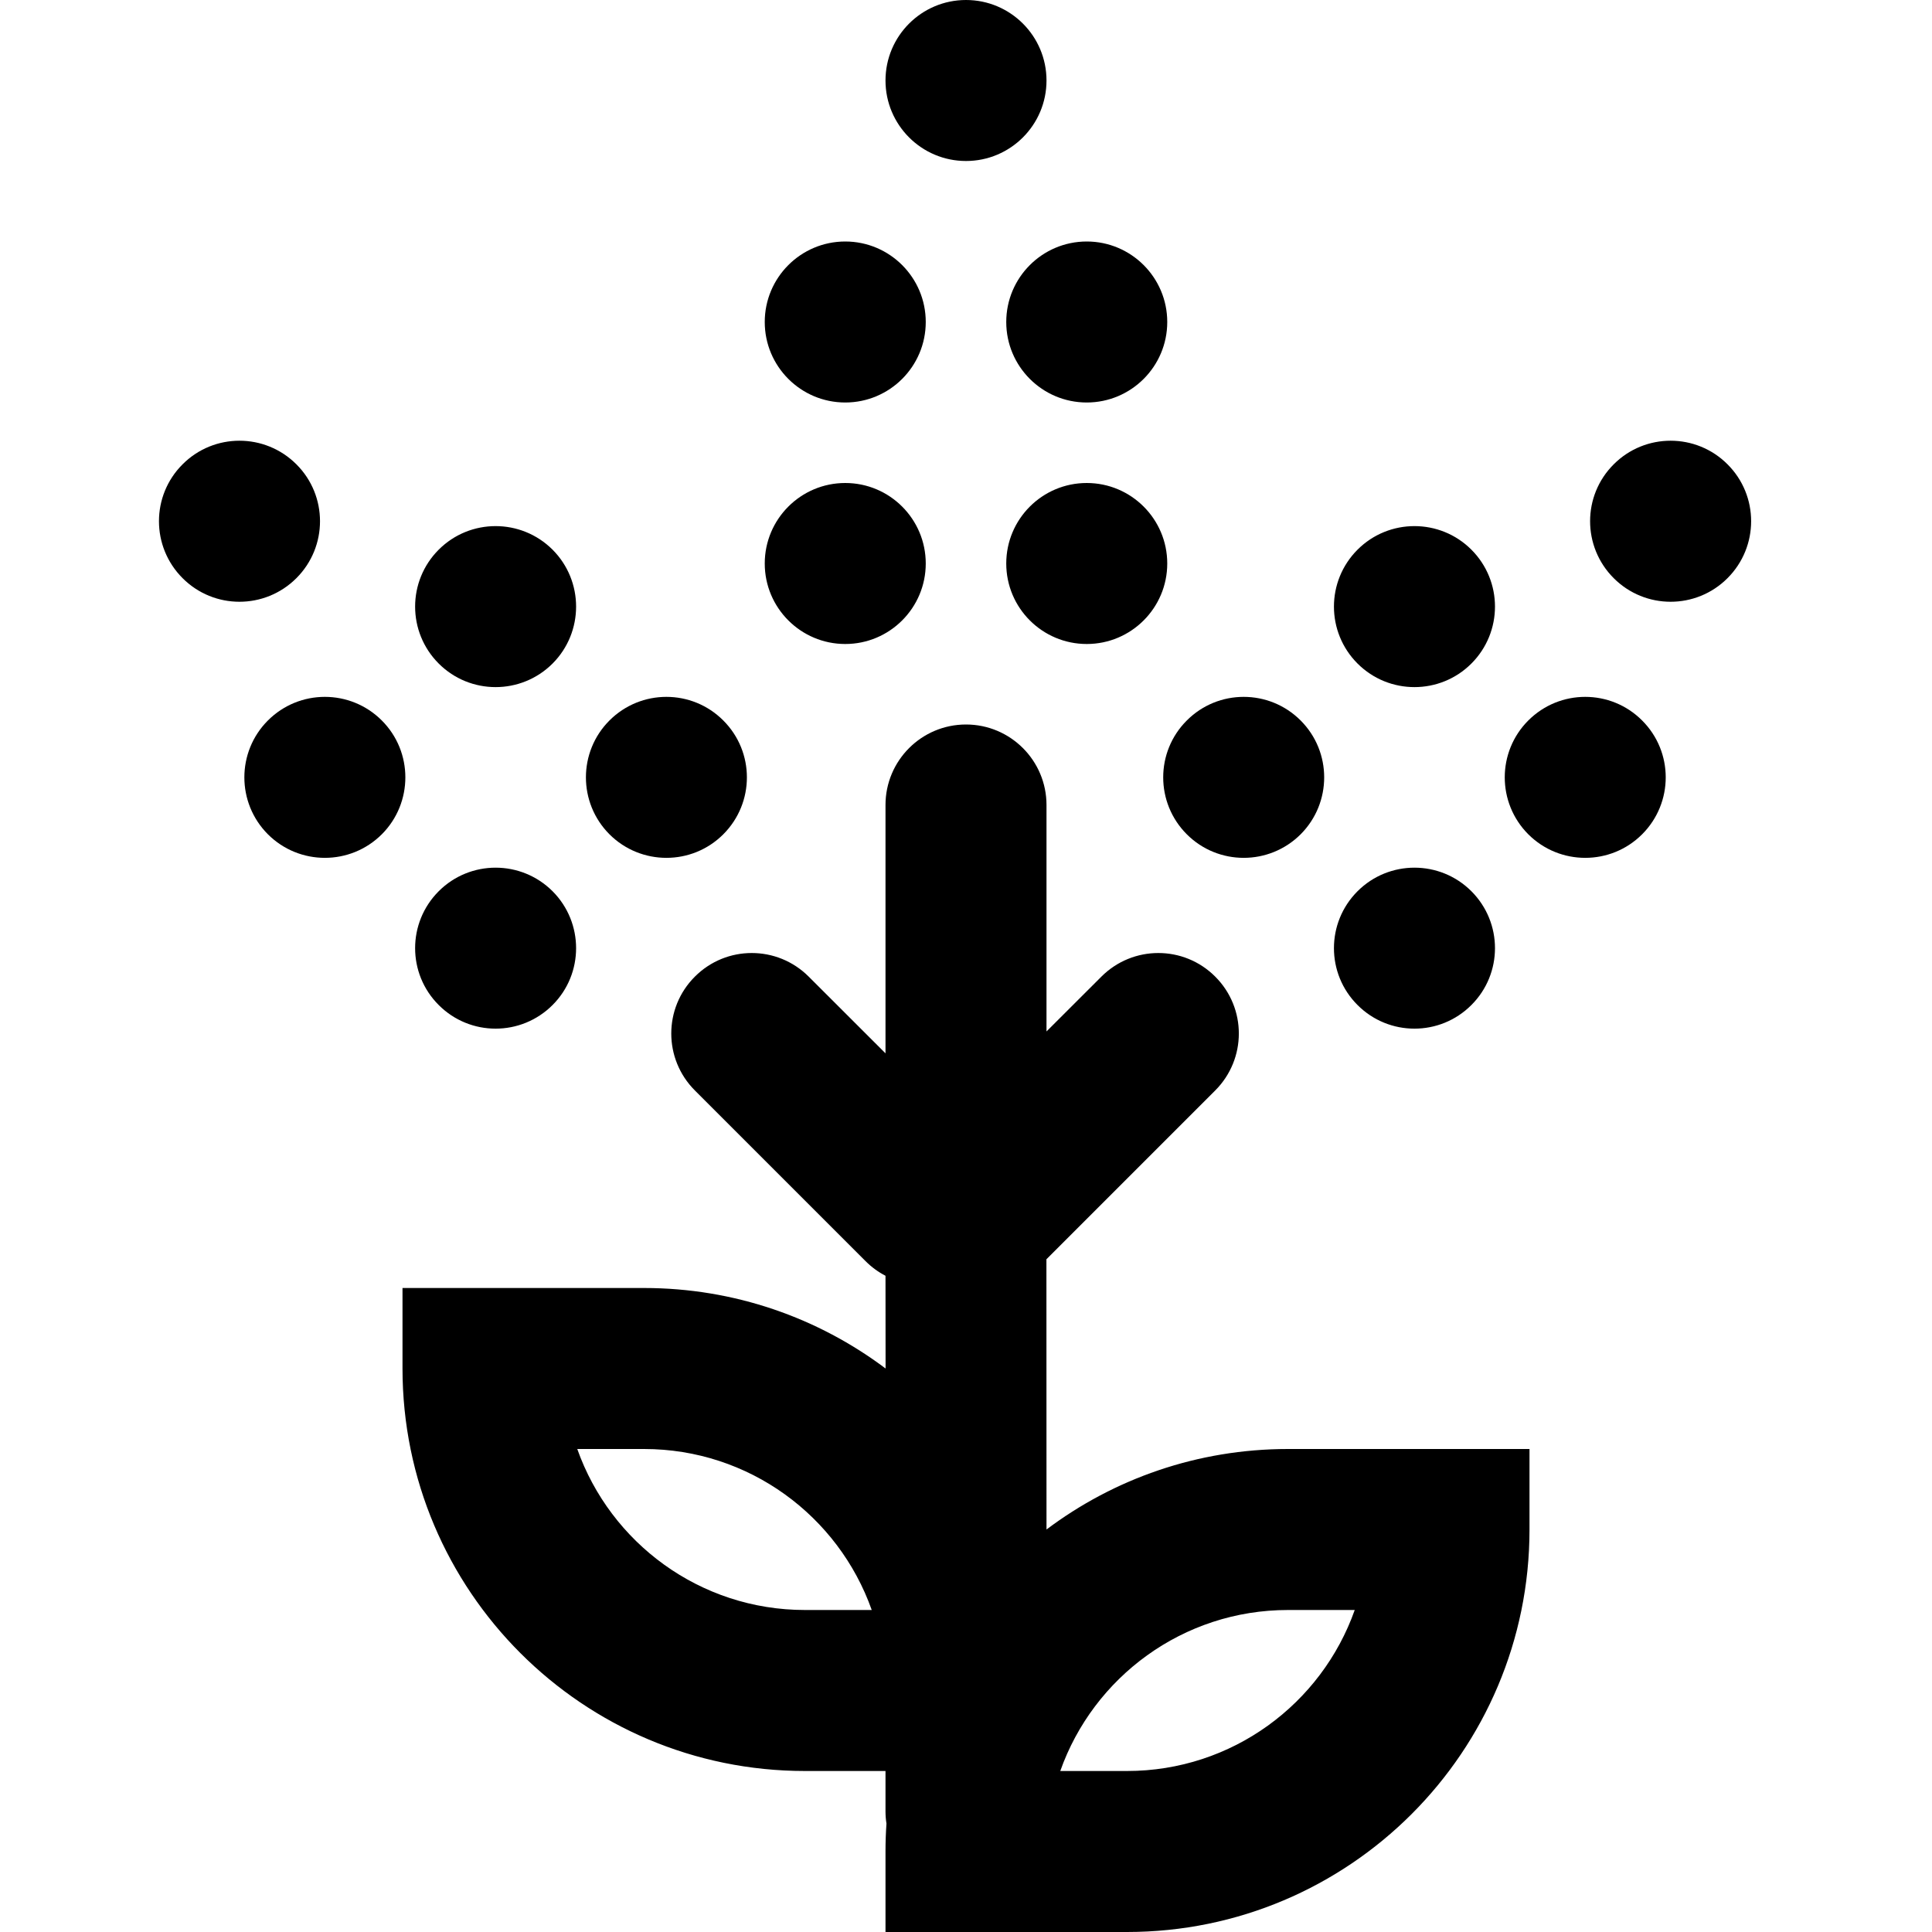 <?xml version="1.0" encoding="UTF-8"?>
<svg width="24px" height="24px" viewBox="0 0 24 24" version="1.1" xmlns="http://www.w3.org/2000/svg" xmlns:xlink="http://www.w3.org/1999/xlink">
    <!-- Generator: Sketch 57.1 (83088) - https://sketch.com -->
    <title>svg/sorghum</title>
    <desc>Created with Sketch.</desc>
    <g id="sorghum" stroke="none" stroke-width="1" fill="none" fill-rule="evenodd">
        <path d="M12,9 C12.552,9 13,9.448 13,10 L13,12.813 L13.682,12.132 C14.073,11.741 14.706,11.741 15.096,12.132 C15.487,12.522 15.487,13.155 15.096,13.546 L12.999,15.643 L13,19 C13.835,18.372 14.874,18 16,18 L19,18 L19,19 C19,21.761 16.761,24 14,24 L11,24 L11,23 C11,22.883 11.004,22.768 11.012,22.653 C11.004,22.604 11,22.552 11,22.5 L11,22 L10,22 C7.239,22 5,19.761 5,17 L5,16 L8,16 C9.126,16 10.165,16.372 11.001,17 L11,15.848 C10.911,15.802 10.828,15.742 10.753,15.667 L8.632,13.546 C8.241,13.155 8.241,12.522 8.632,12.132 C9.022,11.741 9.655,11.741 10.046,12.132 L11,13.085 L11,10 C11,9.448 11.448,9 12,9 Z M16.829,20 L16,20 C14.694,20 13.583,20.835 13.171,22 L14,22 C15.306,22 16.417,21.165 16.829,20 Z M8,18 L7.171,18 C7.583,19.165 8.694,20 10,20 L10.829,20 C10.417,18.835 9.306,18 8,18 Z M18.278,11.071 C18.669,11.462 18.669,12.095 18.278,12.485 C17.888,12.876 17.254,12.876 16.864,12.485 C16.473,12.095 16.473,11.462 16.864,11.071 C17.254,10.681 17.888,10.681 18.278,11.071 Z M6.864,11.071 C7.254,11.462 7.254,12.095 6.864,12.485 C6.473,12.876 5.84,12.876 5.45,12.485 C5.059,12.095 5.059,11.462 5.45,11.071 C5.84,10.681 6.473,10.681 6.864,11.071 Z M16.157,8.95 C16.547,9.34 16.547,9.973 16.157,10.364 C15.766,10.754 15.133,10.754 14.743,10.364 C14.352,9.973 14.352,9.34 14.743,8.95 C15.133,8.559 15.766,8.559 16.157,8.95 Z M20.399,8.95 C20.79,9.34 20.79,9.973 20.399,10.364 C20.009,10.754 19.376,10.754 18.985,10.364 C18.595,9.973 18.595,9.34 18.985,8.95 C19.376,8.559 20.009,8.559 20.399,8.95 Z M4.743,8.95 C5.133,9.34 5.133,9.973 4.743,10.364 C4.352,10.754 3.719,10.754 3.328,10.364 C2.938,9.973 2.938,9.34 3.328,8.95 C3.719,8.559 4.352,8.559 4.743,8.95 Z M8.985,8.95 C9.376,9.34 9.376,9.973 8.985,10.364 C8.595,10.754 7.962,10.754 7.571,10.364 C7.181,9.973 7.181,9.34 7.571,8.95 C7.962,8.559 8.595,8.559 8.985,8.95 Z M18.278,6.828 C18.669,7.219 18.669,7.852 18.278,8.243 C17.888,8.633 17.254,8.633 16.864,8.243 C16.473,7.852 16.473,7.219 16.864,6.828 C17.254,6.438 17.888,6.438 18.278,6.828 Z M6.864,6.828 C7.254,7.219 7.254,7.852 6.864,8.243 C6.473,8.633 5.84,8.633 5.45,8.243 C5.059,7.852 5.059,7.219 5.45,6.828 C5.84,6.438 6.473,6.438 6.864,6.828 Z M10.5,6 C11.052,6 11.5,6.448 11.5,7 C11.5,7.552 11.052,8 10.5,8 C9.948,8 9.5,7.552 9.5,7 C9.5,6.448 9.948,6 10.5,6 Z M13.5,6 C14.052,6 14.5,6.448 14.5,7 C14.5,7.552 14.052,8 13.5,8 C12.948,8 12.5,7.552 12.5,7 C12.5,6.448 12.948,6 13.5,6 Z M21.46,5.768 C21.851,6.158 21.851,6.791 21.46,7.182 C21.07,7.573 20.436,7.573 20.046,7.182 C19.655,6.791 19.655,6.158 20.046,5.768 C20.436,5.377 21.07,5.377 21.46,5.768 Z M3.682,5.768 C4.073,6.158 4.073,6.791 3.682,7.182 C3.291,7.573 2.658,7.573 2.268,7.182 C1.877,6.791 1.877,6.158 2.268,5.768 C2.658,5.377 3.291,5.377 3.682,5.768 Z M10.5,3 C11.052,3 11.5,3.448 11.5,4 C11.5,4.552 11.052,5 10.5,5 C9.948,5 9.5,4.552 9.5,4 C9.5,3.448 9.948,3 10.5,3 Z M13.5,3 C14.052,3 14.5,3.448 14.5,4 C14.5,4.552 14.052,5 13.5,5 C12.948,5 12.5,4.552 12.5,4 C12.5,3.448 12.948,3 13.5,3 Z M12,0 C12.552,0 13,0.448 13,1 C13,1.552 12.552,2 12,2 C11.448,2 11,1.552 11,1 C11,0.448 11.448,0 12,0 Z" id="Shape" fill="#000000" fill-rule="nonzero"></path>
    </g>
</svg>